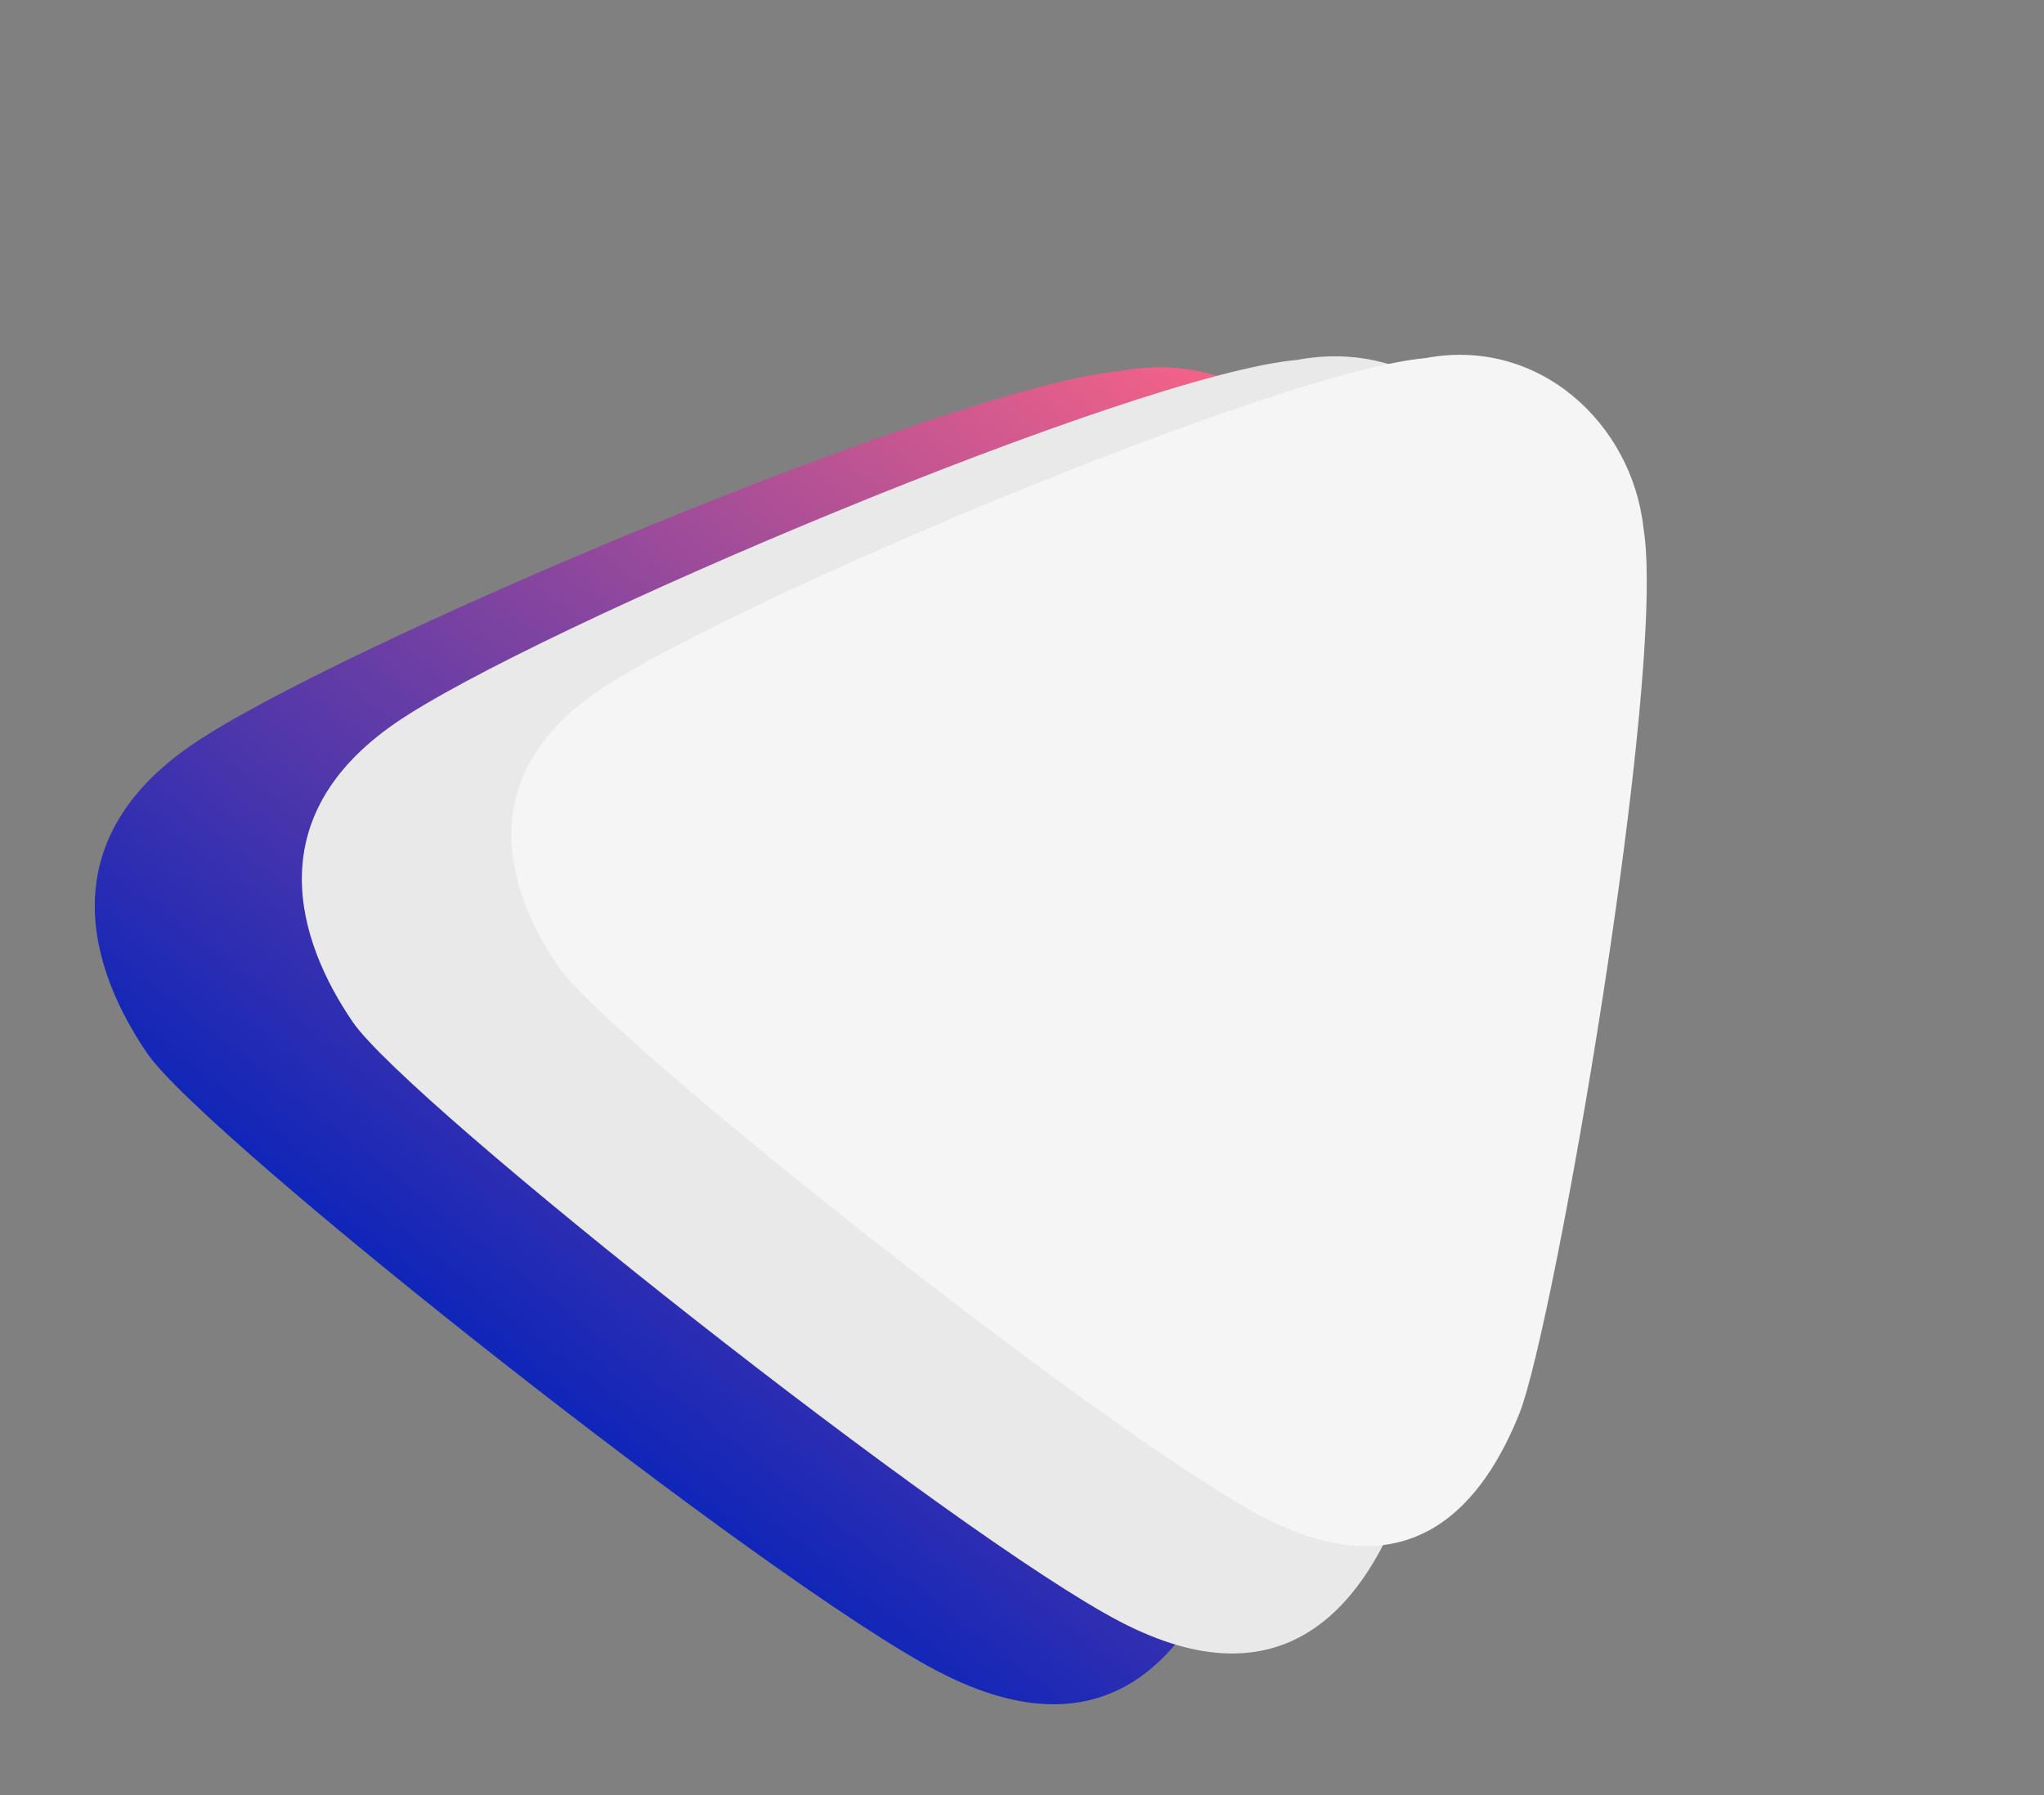<svg xmlns="http://www.w3.org/2000/svg" xmlns:xlink="http://www.w3.org/1999/xlink" width="749.862" height="658.757" viewBox="0 0 749.862 658.757">
  <rect x="0" y="0" width="749.862" height="658.757" fill="#808080" stroke="none"/>
  <defs>
    <linearGradient id="linear-gradient" x1="0.5" x2="0.5" y2="1" gradientUnits="objectBoundingBox">
      <stop offset="0" stop-color="#fd6585"/>
      <stop offset="1" stop-color="#0d25b9"/>
    </linearGradient>
  </defs>
  <g id="Groupe_166" data-name="Groupe 166" transform="translate(0 -410)">
    <path id="Tracé_8" data-name="Tracé 8" d="M213.524,59.683c31.133-35.544,83.479-31.3,113.9,0,44.573,41.2,173.3,281.362,184.132,318.464s11.8,85.982-56.952,98.715-332.756,11.318-368.264,0-75.565-38.978-56.952-98.715S168.26,101.951,213.524,59.683Z" transform="matrix(0.788, 0.616, -0.616, 0.788, 279.702, 367.552)" fill="url(#linear-gradient)"/>
    <path id="Tracé_9" data-name="Tracé 9" d="M207.9,58.936c30.2-34.484,80.991-30.367,110.509,0C361.649,98.91,486.539,331.912,497.049,367.908s11.452,83.42-55.255,95.773-322.838,10.981-357.289,0-73.313-37.816-55.254-95.773S163.98,99.944,207.9,58.936Z" transform="matrix(0.788, 0.616, -0.616, 0.788, 348.421, 367.552)" fill="#e9e9e9"/>
    <path id="Tracé_10" data-name="Tracé 10" d="M192.94,56.948c27.739-31.669,74.38-27.888,101.489,0C334.143,93.66,448.839,307.643,458.491,340.7s10.517,76.611-50.744,87.956-296.486,10.084-328.125,0S12.293,393.927,28.877,340.7,152.609,94.609,192.94,56.948Z" transform="matrix(0.788, 0.616, -0.616, 0.788, 406.018, 377.681)" fill="#f5f5f5"/>
  </g>
</svg>
